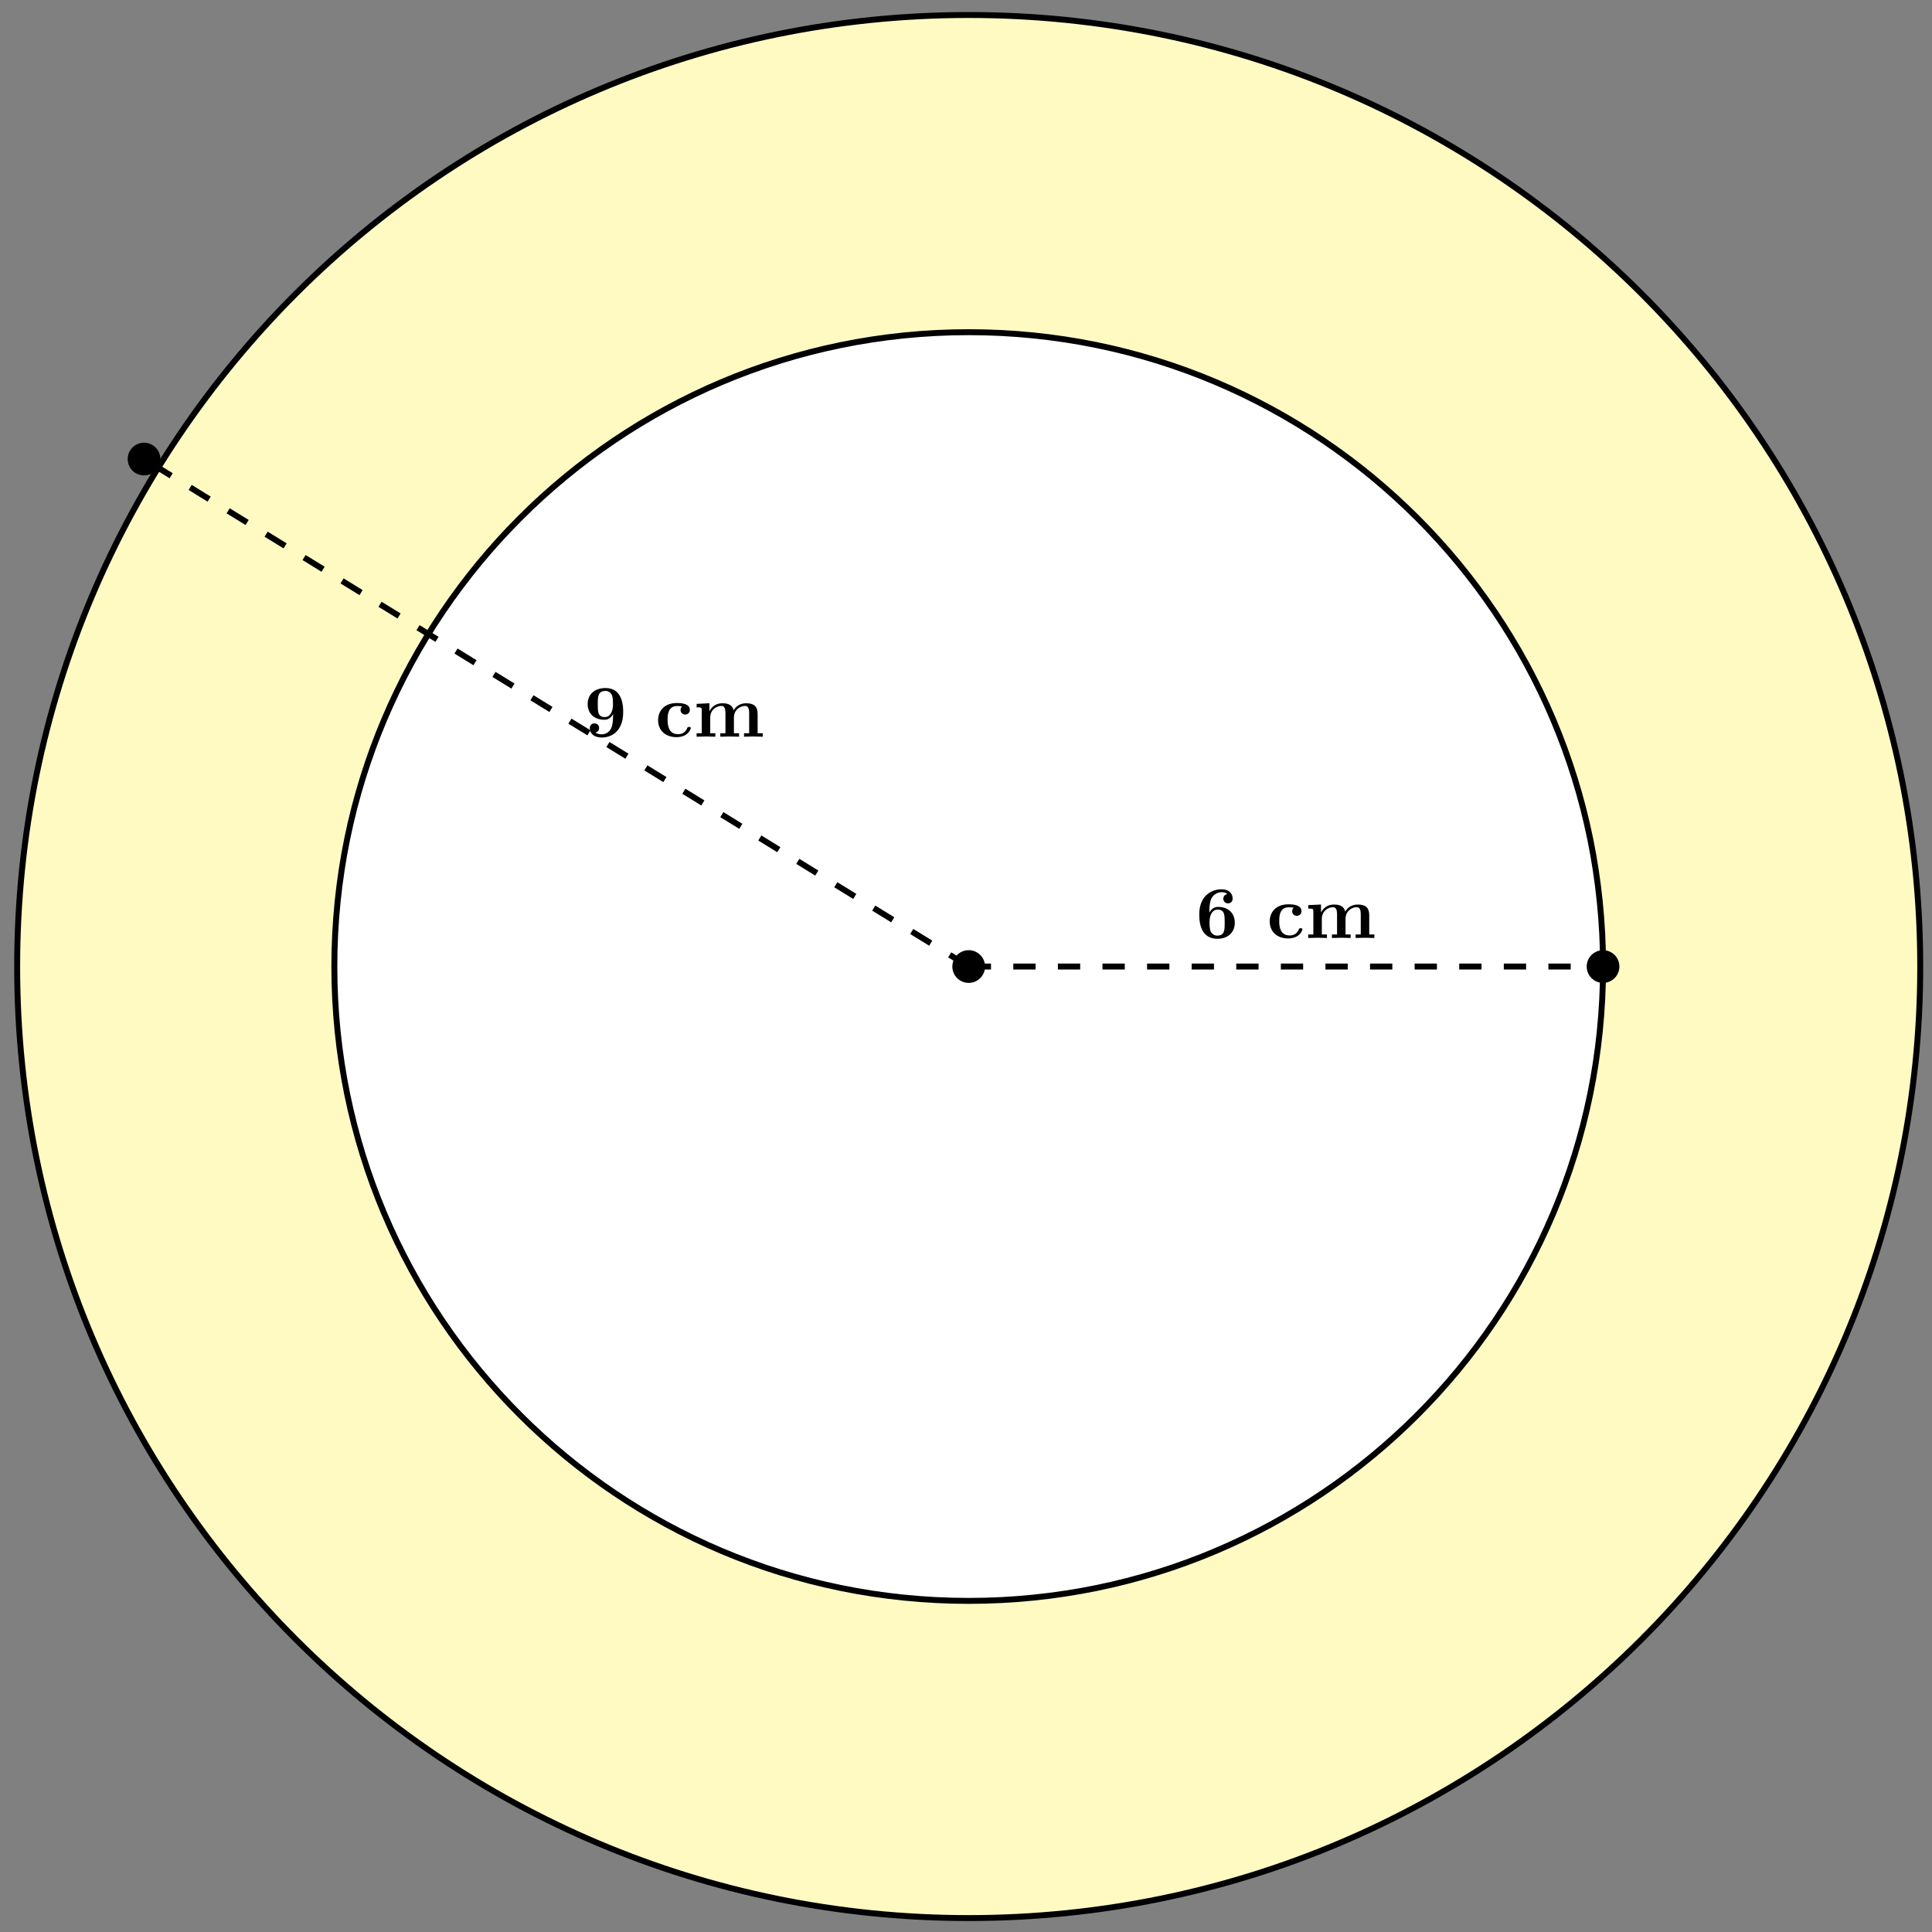 <svg xmlns="http://www.w3.org/2000/svg" xmlns:xlink="http://www.w3.org/1999/xlink" xmlns:inkscape="http://www.inkscape.org/namespaces/inkscape" version="1.1" width="259" height="259" viewBox="0 0 259 259">
<rect x="0" y="0" width="259" height="259" fill="#808080" stroke="none"/>
<defs>
<path id="font_1_101" d="M.526 .205C.526 .345 .425 .418 .304 .418 .282 .418 .226 .418 .184 .342V.361C.184 .475 .205 .518 .212 .533 .236 .58 .29 .616 .351 .616 .369 .616 .403 .613 .426 .59 .39 .585 .372 .558 .372 .528 .372 .494 .395 .466 .434 .466 .473 .466 .497 .492 .497 .53 .497 .592 .455 .655 .349 .655 .213 .655 .048 .569 .048 .317 .048 .238 .057 .158 .098 .089 .145 .013 .221-.011 .291-.011 .43-.011 .526 .071 .526 .205V.205M.39 .207C.39 .106 .39 .032 .289 .032 .237 .032 .21 .071 .202 .087 .186 .119 .186 .192 .186 .21 .186 .335 .24 .382 .295 .382 .39 .382 .39 .307 .39 .207Z"/>
<path id="font_1_43" d="M.478 .117C.478 .131 .464 .131 .454 .131 .436 .131 .435 .129 .43 .116 .404 .053 .356 .034 .305 .034 .166 .034 .166 .181 .166 .227 .166 .283 .166 .413 .295 .413 .33 .413 .347 .41 .36 .407 .342 .391 .34 .37 .34 .361 .34 .317 .375 .298 .402 .298 .433 .298 .465 .319 .465 .361 .465 .447 .349 .453 .291 .453 .112 .453 .038 .338 .038 .222 .038 .089 .132-.006 .286-.006 .448-.006 .478 .11 .478 .117Z"/>
<path id="font_1_75" d="M.935 0V.047H.866V.306C.866 .409 .815 .45 .712 .45 .621 .45 .569 .4 .543 .354 .523 .447 .431 .45 .393 .45 .306 .45 .249 .405 .217 .342V.45L.045 .442V.395C.107 .395 .114 .395 .114 .356V.047H.045V0L.171 .003 .297 0V.047H.228V.256C.228 .365 .315 .414 .377 .414 .411 .414 .433 .394 .433 .317V.047H.364V0L.49 .003 .616 0V.047H.547V.256C.547 .365 .634 .414 .696 .414 .73 .414 .752 .394 .752 .317V.047H.683V0L.809 .003 .935 0Z"/>
<path id="font_1_78" d="M.526 .329C.526 .396 .526 .655 .289 .655 .147 .655 .048 .574 .048 .44 .048 .303 .147 .228 .27 .228 .305 .228 .352 .235 .39 .305V.283C.39 .21 .381 .151 .366 .117 .349 .078 .306 .032 .237 .032 .219 .032 .183 .034 .153 .055 .165 .058 .202 .072 .202 .117 .202 .151 .179 .179 .14 .179 .101 .179 .077 .153 .077 .115 .077 .047 .128-.011 .239-.011 .369-.011 .526 .074 .526 .329M.389 .428C.389 .365 .363 .264 .279 .264 .184 .264 .184 .338 .184 .438 .184 .536 .184 .616 .291 .616 .35 .616 .373 .563 .377 .553 .389 .52 .389 .462 .389 .428Z"/>
</defs>
<path transform="matrix(1,0,0,-1,129.862,129.572)" d="M127.561 0C127.561 70.451 70.451 127.561 0 127.561-70.451 127.561-127.561 70.451-127.561 0-127.561-70.451-70.451-127.561 0-127.561 70.451-127.561 127.561-70.451 127.561 0ZM0 0" fill="#fffac2"/>
<path transform="matrix(1,0,0,-1,129.862,129.572)" d="M85.04 0C85.04 46.967 46.967 85.04 0 85.04-46.967 85.04-85.04 46.967-85.04 0-85.04-46.967-46.967-85.04 0-85.04 46.967-85.04 85.04-46.967 85.04 0ZM0 0" fill="#ffffff"/>
<path transform="matrix(1,0,0,-1,129.862,129.572)" stroke-width=".797" stroke-linecap="butt" stroke-miterlimit="10" stroke-linejoin="miter" fill="none" stroke="#000000" d="M127.561 0C127.561 70.451 70.451 127.561 0 127.561-70.451 127.561-127.561 70.451-127.561 0-127.561-70.451-70.451-127.561 0-127.561 70.451-127.561 127.561-70.451 127.561 0ZM0 0"/>
<path transform="matrix(1,0,0,-1,129.862,129.572)" stroke-width=".797" stroke-linecap="butt" stroke-miterlimit="10" stroke-linejoin="miter" fill="none" stroke="#000000" d="M85.04 0C85.04 46.967 46.967 85.04 0 85.04-46.967 85.04-85.04 46.967-85.04 0-85.04-46.967-46.967-85.04 0-85.04 46.967-85.04 85.04-46.967 85.04 0ZM0 0"/>
<path transform="matrix(1,0,0,-1,129.862,129.572)" stroke-width=".797" stroke-linecap="butt" stroke-dasharray="2.989,2.989" stroke-miterlimit="10" stroke-linejoin="miter" fill="none" stroke="#000000" d="M0 0H85.04"/>
<use data-text="6" xlink:href="#font_1_101" transform="matrix(9.963,0,0,-9.964,160.293,125.743)"/>
<use data-text="c" xlink:href="#font_1_43" transform="matrix(9.963,0,0,-9.964,169.838,125.743)"/>
<use data-text="m" xlink:href="#font_1_75" transform="matrix(9.963,0,0,-9.964,174.929,125.743)"/>
<path transform="matrix(1,0,0,-1,129.862,129.572)" stroke-width=".797" stroke-linecap="butt" stroke-dasharray="2.989,2.989" stroke-miterlimit="10" stroke-linejoin="miter" fill="none" stroke="#000000" d="M0 0-110.552 68.032"/>
<use data-text="9" xlink:href="#font_1_78" transform="matrix(9.963,0,0,-9.964,78.302,98.761)"/>
<use data-text="c" xlink:href="#font_1_43" transform="matrix(9.963,0,0,-9.964,87.846,98.761)"/>
<use data-text="m" xlink:href="#font_1_75" transform="matrix(9.963,0,0,-9.964,92.938,98.761)"/>
<path transform="matrix(1,0,0,-1,129.862,129.572)" d="M1.993 0C1.993 1.1 1.1 1.993 0 1.993-1.1 1.993-1.993 1.1-1.993 0-1.993-1.1-1.1-1.993 0-1.993 1.1-1.993 1.993-1.1 1.993 0ZM0 0"/>
<path transform="matrix(1,0,0,-1,129.862,129.572)" stroke-width=".399" stroke-linecap="butt" stroke-miterlimit="10" stroke-linejoin="miter" fill="none" stroke="#000000" d="M1.993 0C1.993 1.1 1.1 1.993 0 1.993-1.1 1.993-1.993 1.1-1.993 0-1.993-1.1-1.1-1.993 0-1.993 1.1-1.993 1.993-1.1 1.993 0ZM0 0"/>
<path transform="matrix(1,0,0,-1,129.862,129.572)" d="M87.033 0C87.033 1.1 86.141 1.993 85.04 1.993 83.94 1.993 83.048 1.1 83.048 0 83.048-1.1 83.94-1.993 85.04-1.993 86.141-1.993 87.033-1.1 87.033 0ZM85.04 0"/>
<path transform="matrix(1,0,0,-1,129.862,129.572)" stroke-width=".399" stroke-linecap="butt" stroke-miterlimit="10" stroke-linejoin="miter" fill="none" stroke="#000000" d="M87.033 0C87.033 1.1 86.141 1.993 85.04 1.993 83.94 1.993 83.048 1.1 83.048 0 83.048-1.1 83.94-1.993 85.04-1.993 86.141-1.993 87.033-1.1 87.033 0ZM85.04 0"/>
<path transform="matrix(1,0,0,-1,129.862,129.572)" d="M-108.56 68.032C-108.56 69.133-109.452 70.025-110.552 70.025-111.653 70.025-112.545 69.133-112.545 68.032-112.545 66.932-111.653 66.04-110.552 66.04-109.452 66.04-108.56 66.932-108.56 68.032ZM-110.552 68.032"/>
<path transform="matrix(1,0,0,-1,129.862,129.572)" stroke-width=".399" stroke-linecap="butt" stroke-miterlimit="10" stroke-linejoin="miter" fill="none" stroke="#000000" d="M-108.56 68.032C-108.56 69.133-109.452 70.025-110.552 70.025-111.653 70.025-112.545 69.133-112.545 68.032-112.545 66.932-111.653 66.04-110.552 66.04-109.452 66.04-108.56 66.932-108.56 68.032ZM-110.552 68.032"/>
</svg>
